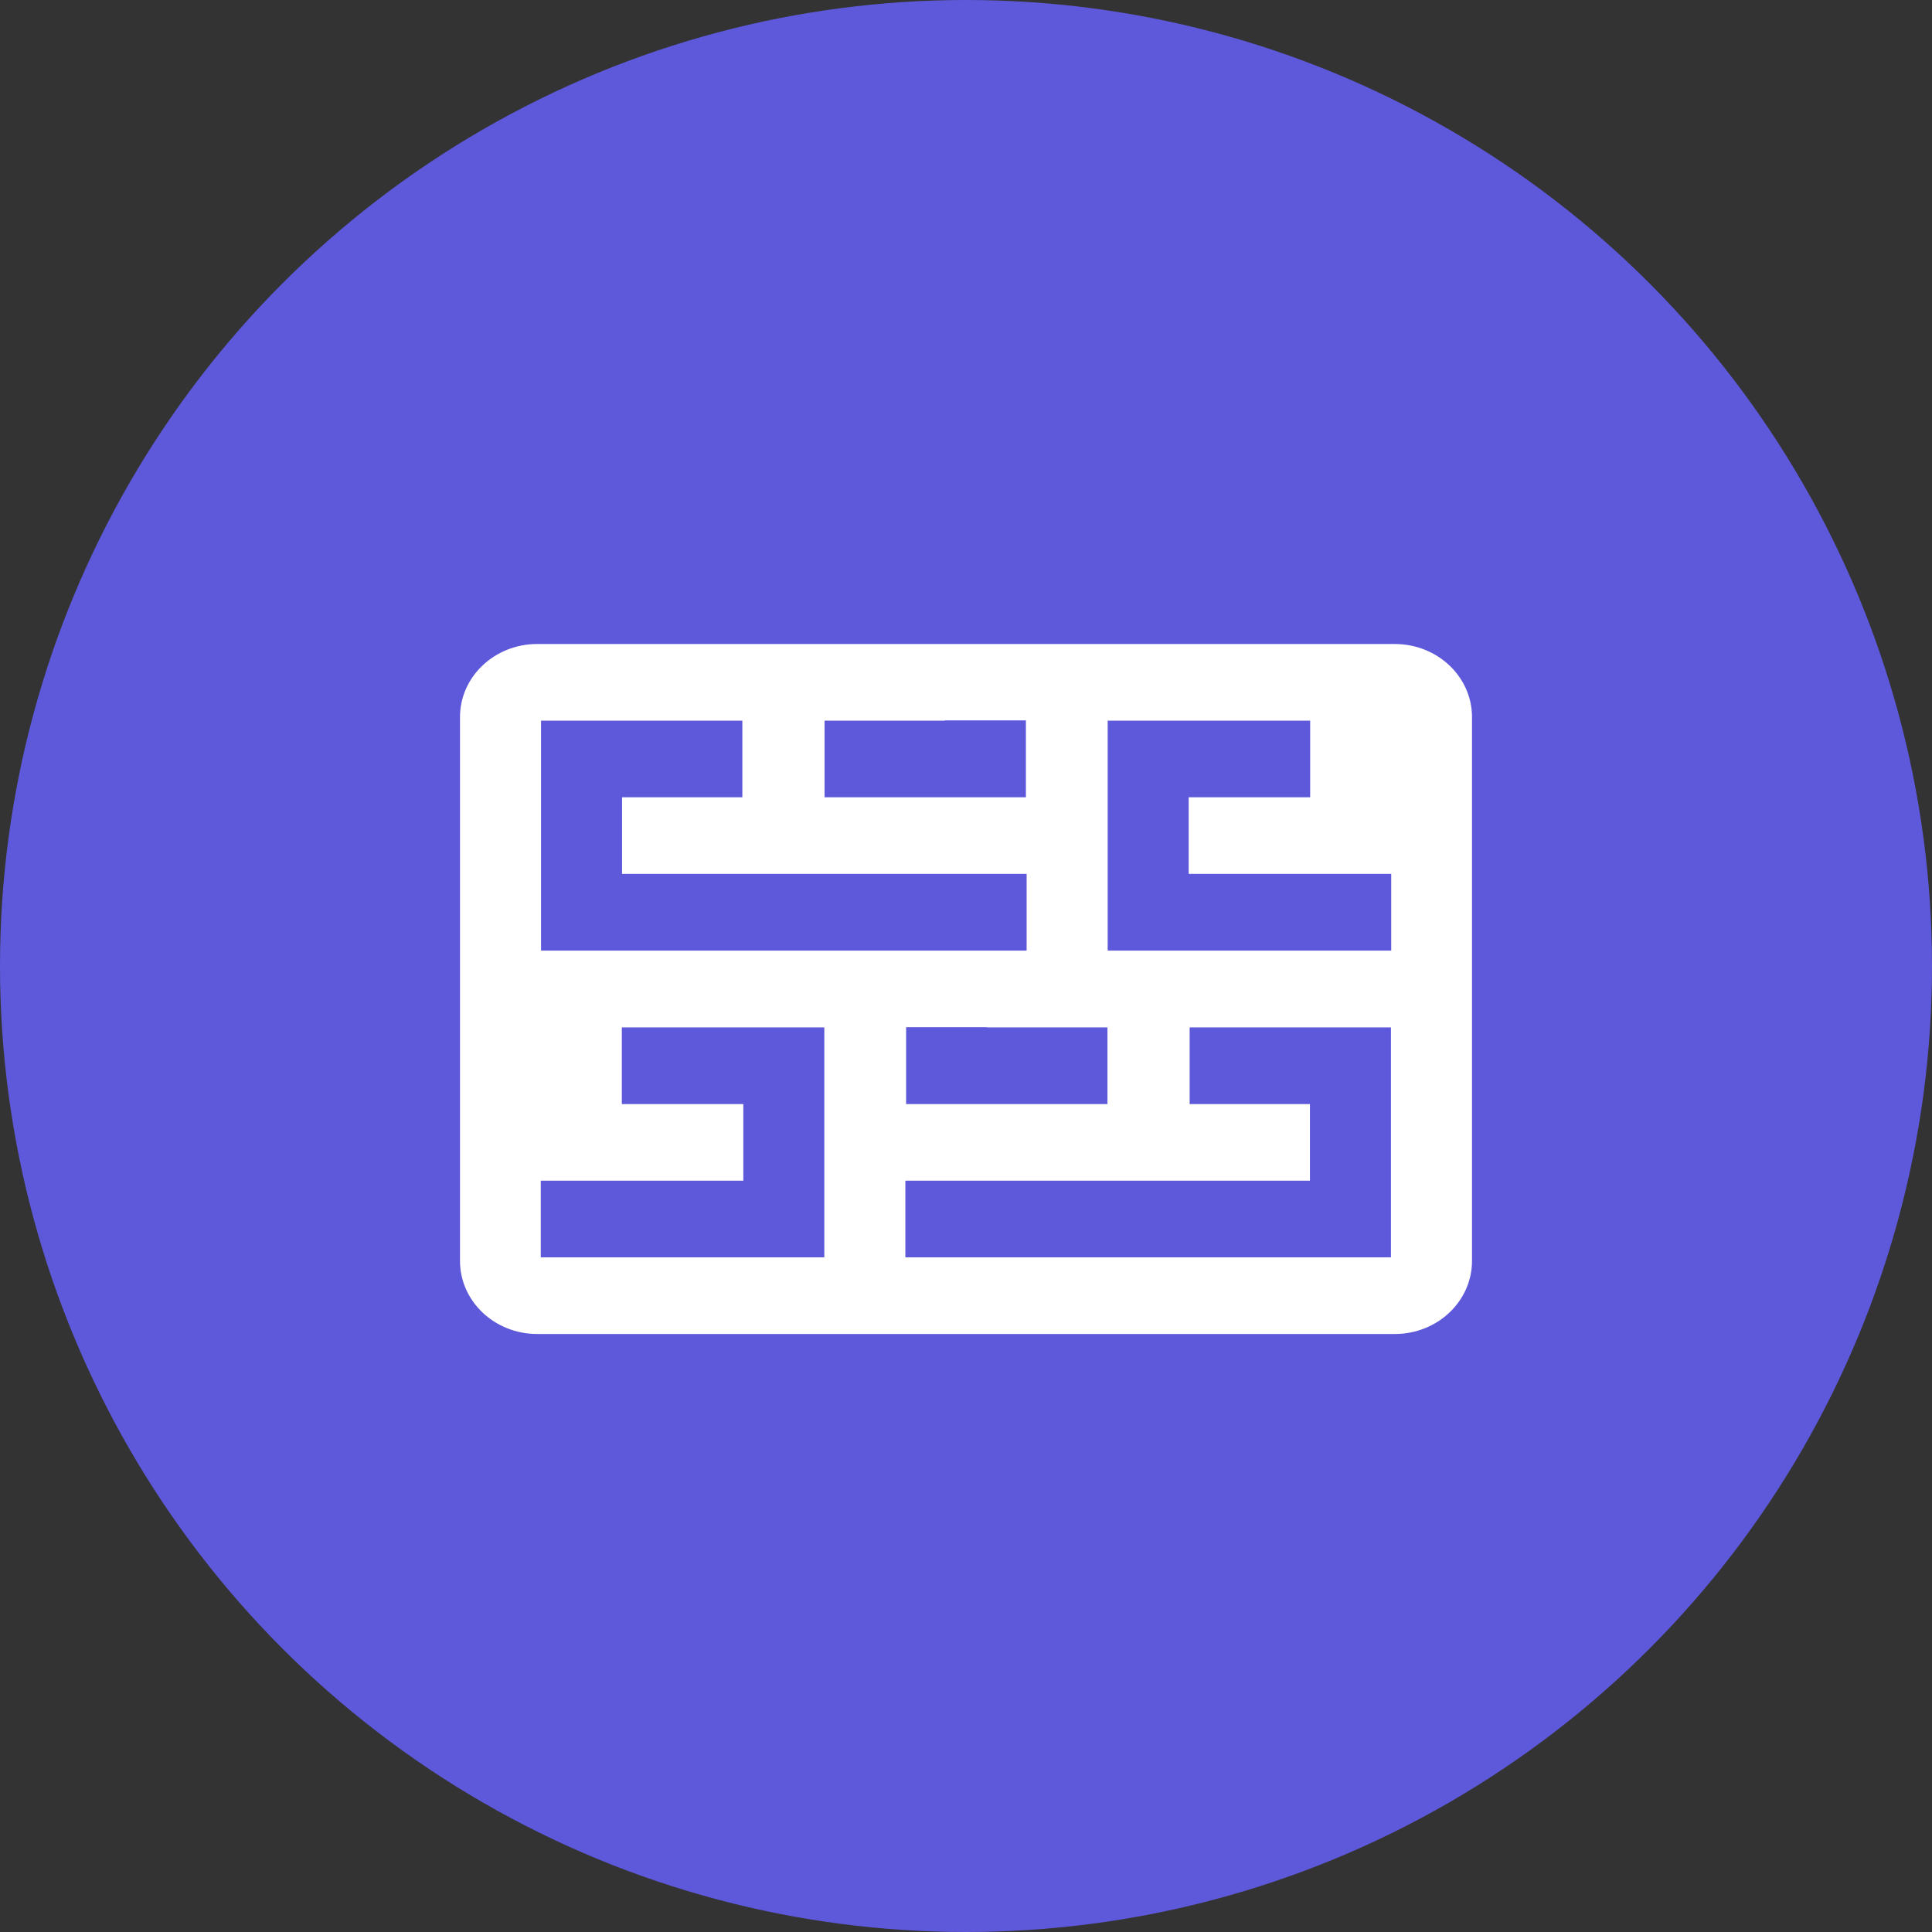 <svg width="42" height="42" viewBox="0 0 42 42" fill="none" xmlns="http://www.w3.org/2000/svg">
<rect x="0" y="0" width="42" height="42" fill="#333333" stroke="none"/>
<circle cx="21" cy="21" r="21" fill="#5E58DB"/>
<path d="M11.679 14C10.752 14 10 14.711 10 15.588V27.412C10 28.289 10.752 29 11.679 29H30.321C31.248 29 32 28.289 32 27.412V15.588C32 14.711 31.248 14 30.321 14H11.679ZM17.92 27.334H11.756V25.667H16.159V24.002H13.518V22.335H17.92V27.334ZM30.238 27.334H19.682V25.667H28.477V24.002H25.862V22.335H30.238V27.334ZM24.075 22.335V24.002H19.698V22.33H21.46V22.335H24.075ZM24.08 15.666H28.482V17.332H25.841V18.998H30.244V20.665H24.08V15.666ZM17.925 15.666H20.54V15.661H22.302V17.332H17.925V15.666ZM11.762 15.666H16.138V17.332H13.523V18.998H22.318V20.665H11.762V15.666Z" fill="white"/>
</svg>
